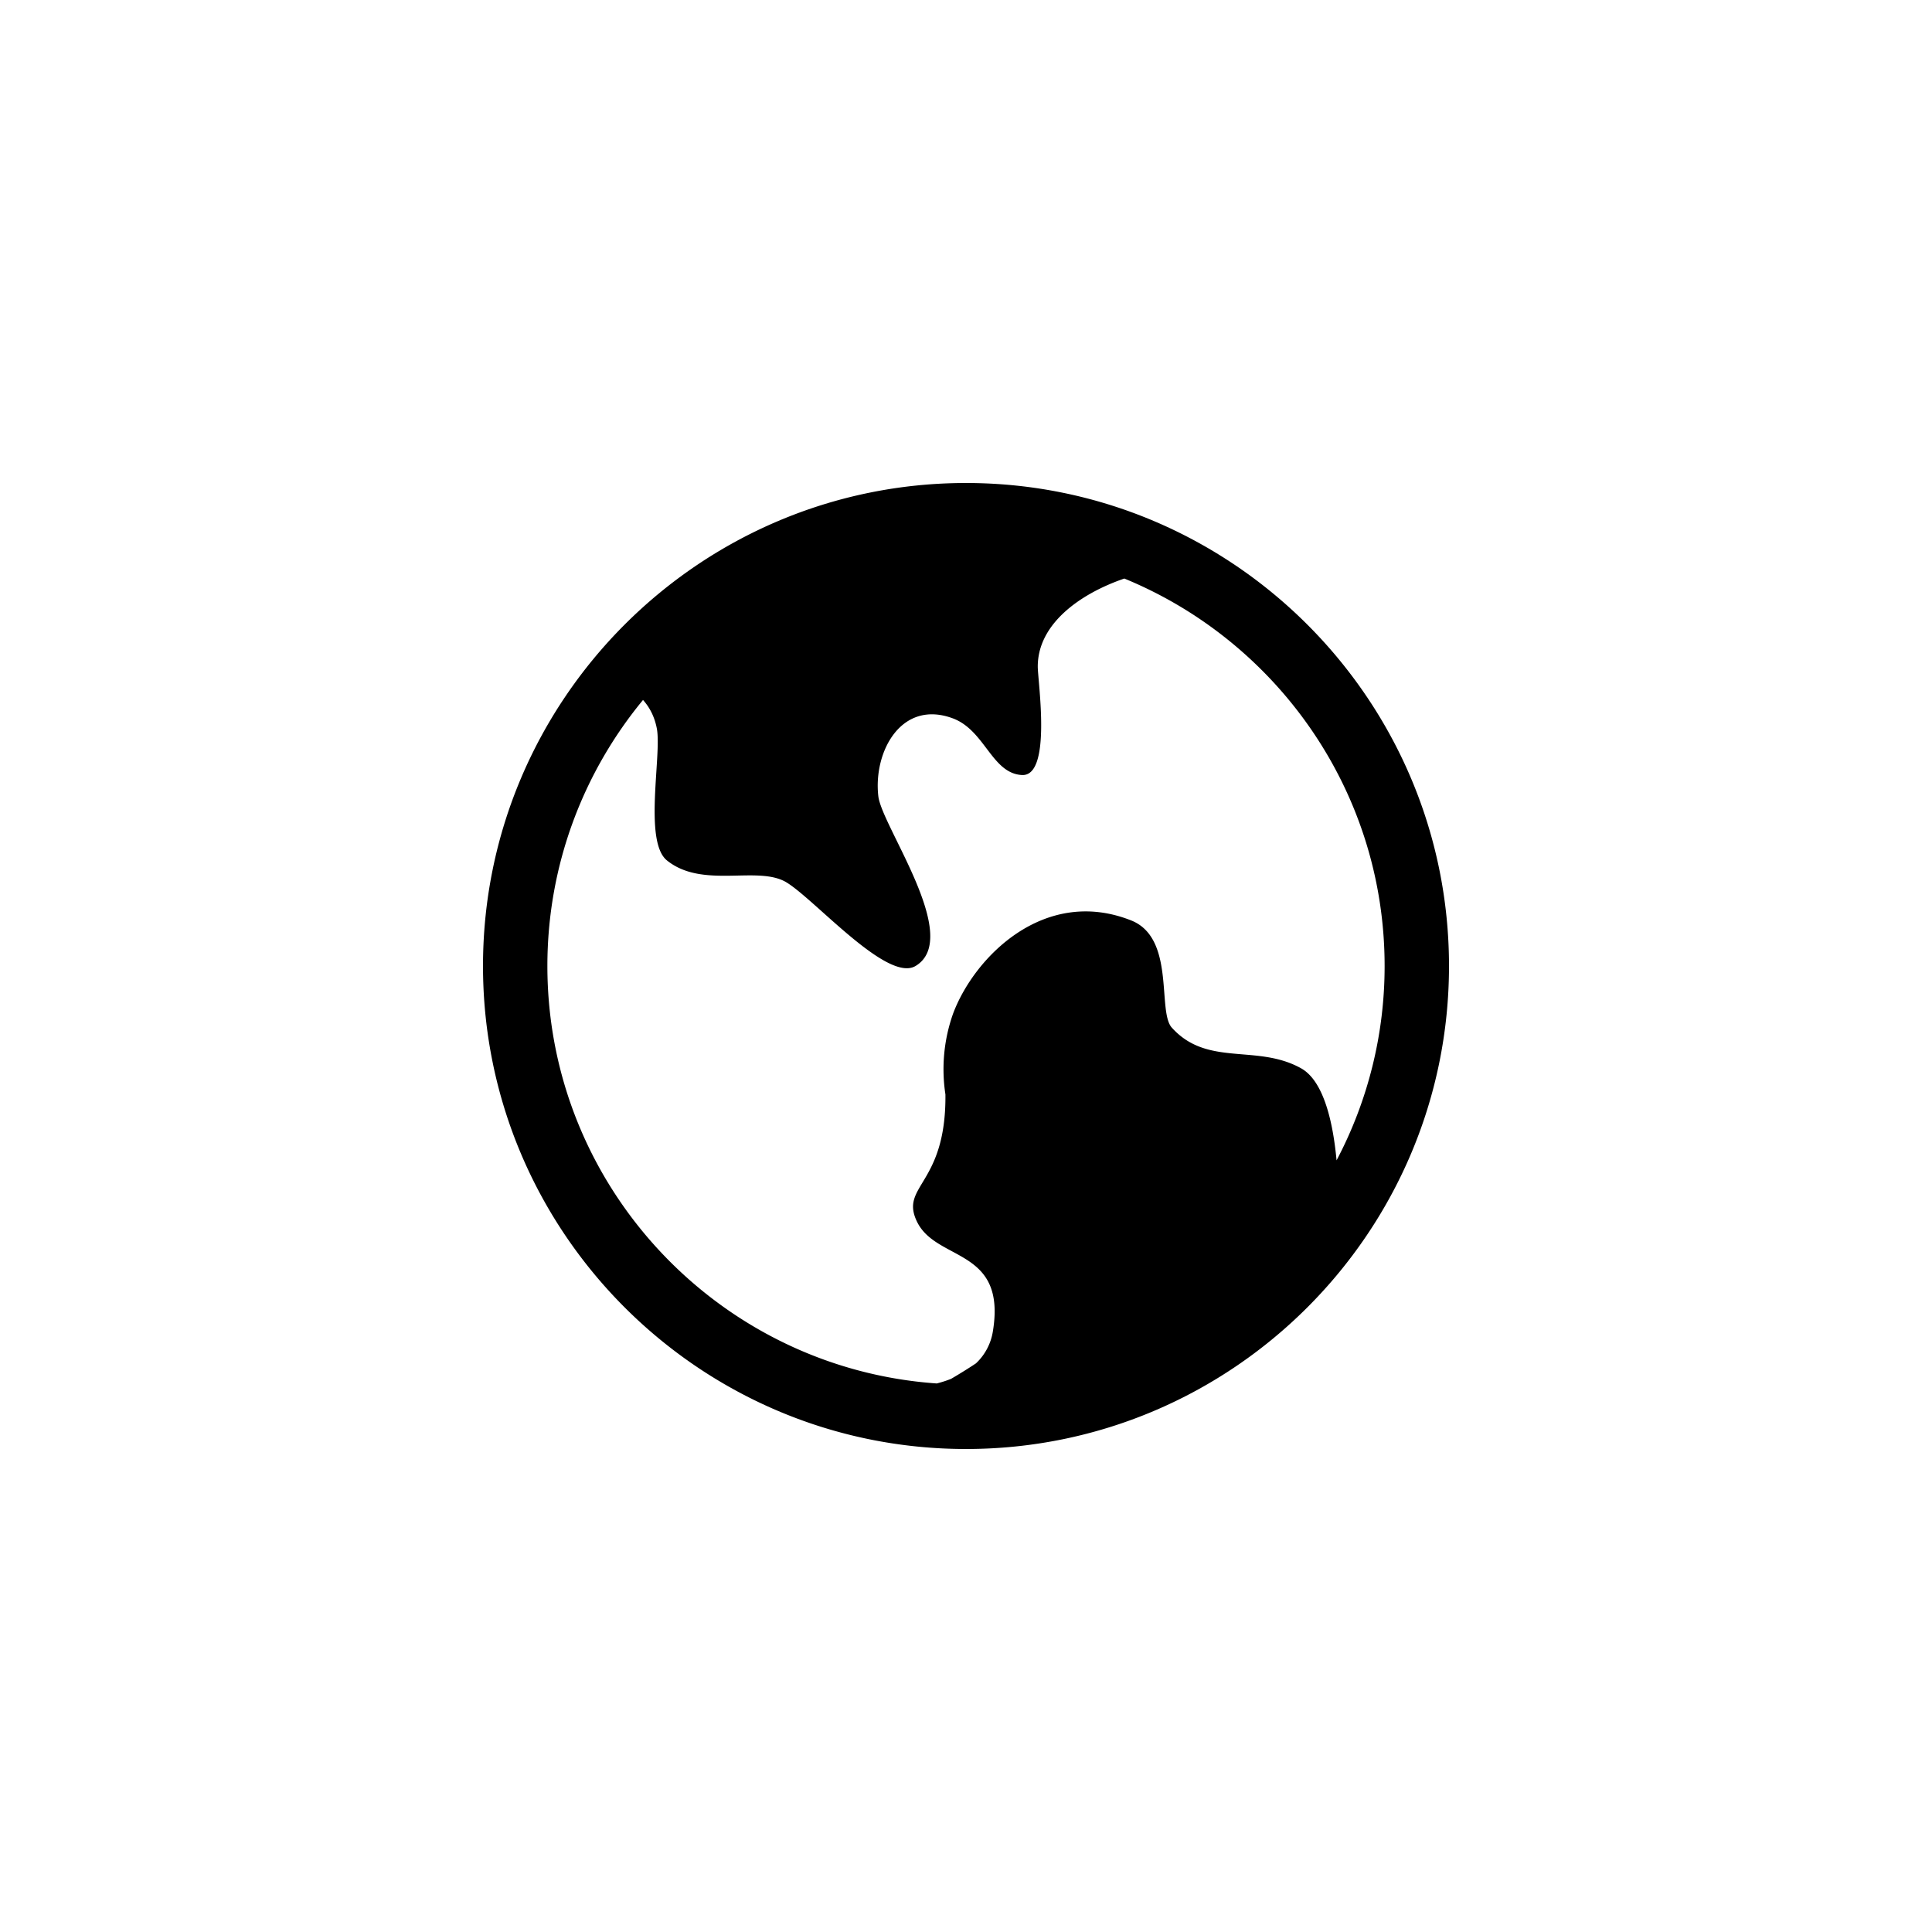 <?xml version="1.0" standalone="no"?><!DOCTYPE svg PUBLIC "-//W3C//DTD SVG 1.1//EN" "http://www.w3.org/Graphics/SVG/1.1/DTD/svg11.dtd"><svg t="1645782786066" class="icon" viewBox="0 0 1024 1024" version="1.1" xmlns="http://www.w3.org/2000/svg" p-id="6035" xmlns:xlink="http://www.w3.org/1999/xlink" width="200" height="200"><defs><style type="text/css"></style></defs><path d="M0 0h1024v1024H0z" fill="#D8D8D8" fill-opacity="0" p-id="6036"></path><path d="M512 256c-141.158 0-256 114.842-256 256s114.842 256 256 256 256-114.842 256-256-114.842-256-256-256z m-221.875 256c0-53.504 19.046-102.656 50.688-141.005 3.328 3.712 6.067 8.602 7.322 15.13 2.662 13.952-7.117 59.802 5.325 69.888 18.97 15.36 48.358 2.432 63.488 11.725 15.283 9.37 53.402 53.171 68.301 44.262 25.011-14.95-17.869-73.984-19.712-89.958-2.739-23.654 12.186-51.379 39.424-41.318 17.101 6.323 20.659 29.133 36.634 30.054 15.974 0.947 8.525-49.203 8.448-57.293-0.154-22.63 22.144-38.707 45.875-46.848 80.845 33.178 137.958 112.691 137.958 205.363a220.416 220.416 0 0 1-25.472 103.014c-1.843-19.866-6.682-41.984-18.765-48.768-23.475-13.133-49.613-0.563-68.557-21.581-7.834-8.704 2.022-47.514-21.581-56.832-45.875-18.15-83.021 19.251-94.31 49.306a88.038 88.038 0 0 0-4.096 42.931c0.461 48.179-24.474 48.205-15.027 67.533 10.368 21.171 47.411 13.67 40.192 57.958-1.024 6.528-4.173 12.544-8.986 17.05-4.301 2.867-8.704 5.581-13.158 8.192-2.483 0.998-5.018 1.792-7.603 2.458-115.123-7.987-206.387-104.141-206.387-221.261z" p-id="6037"></path></svg>